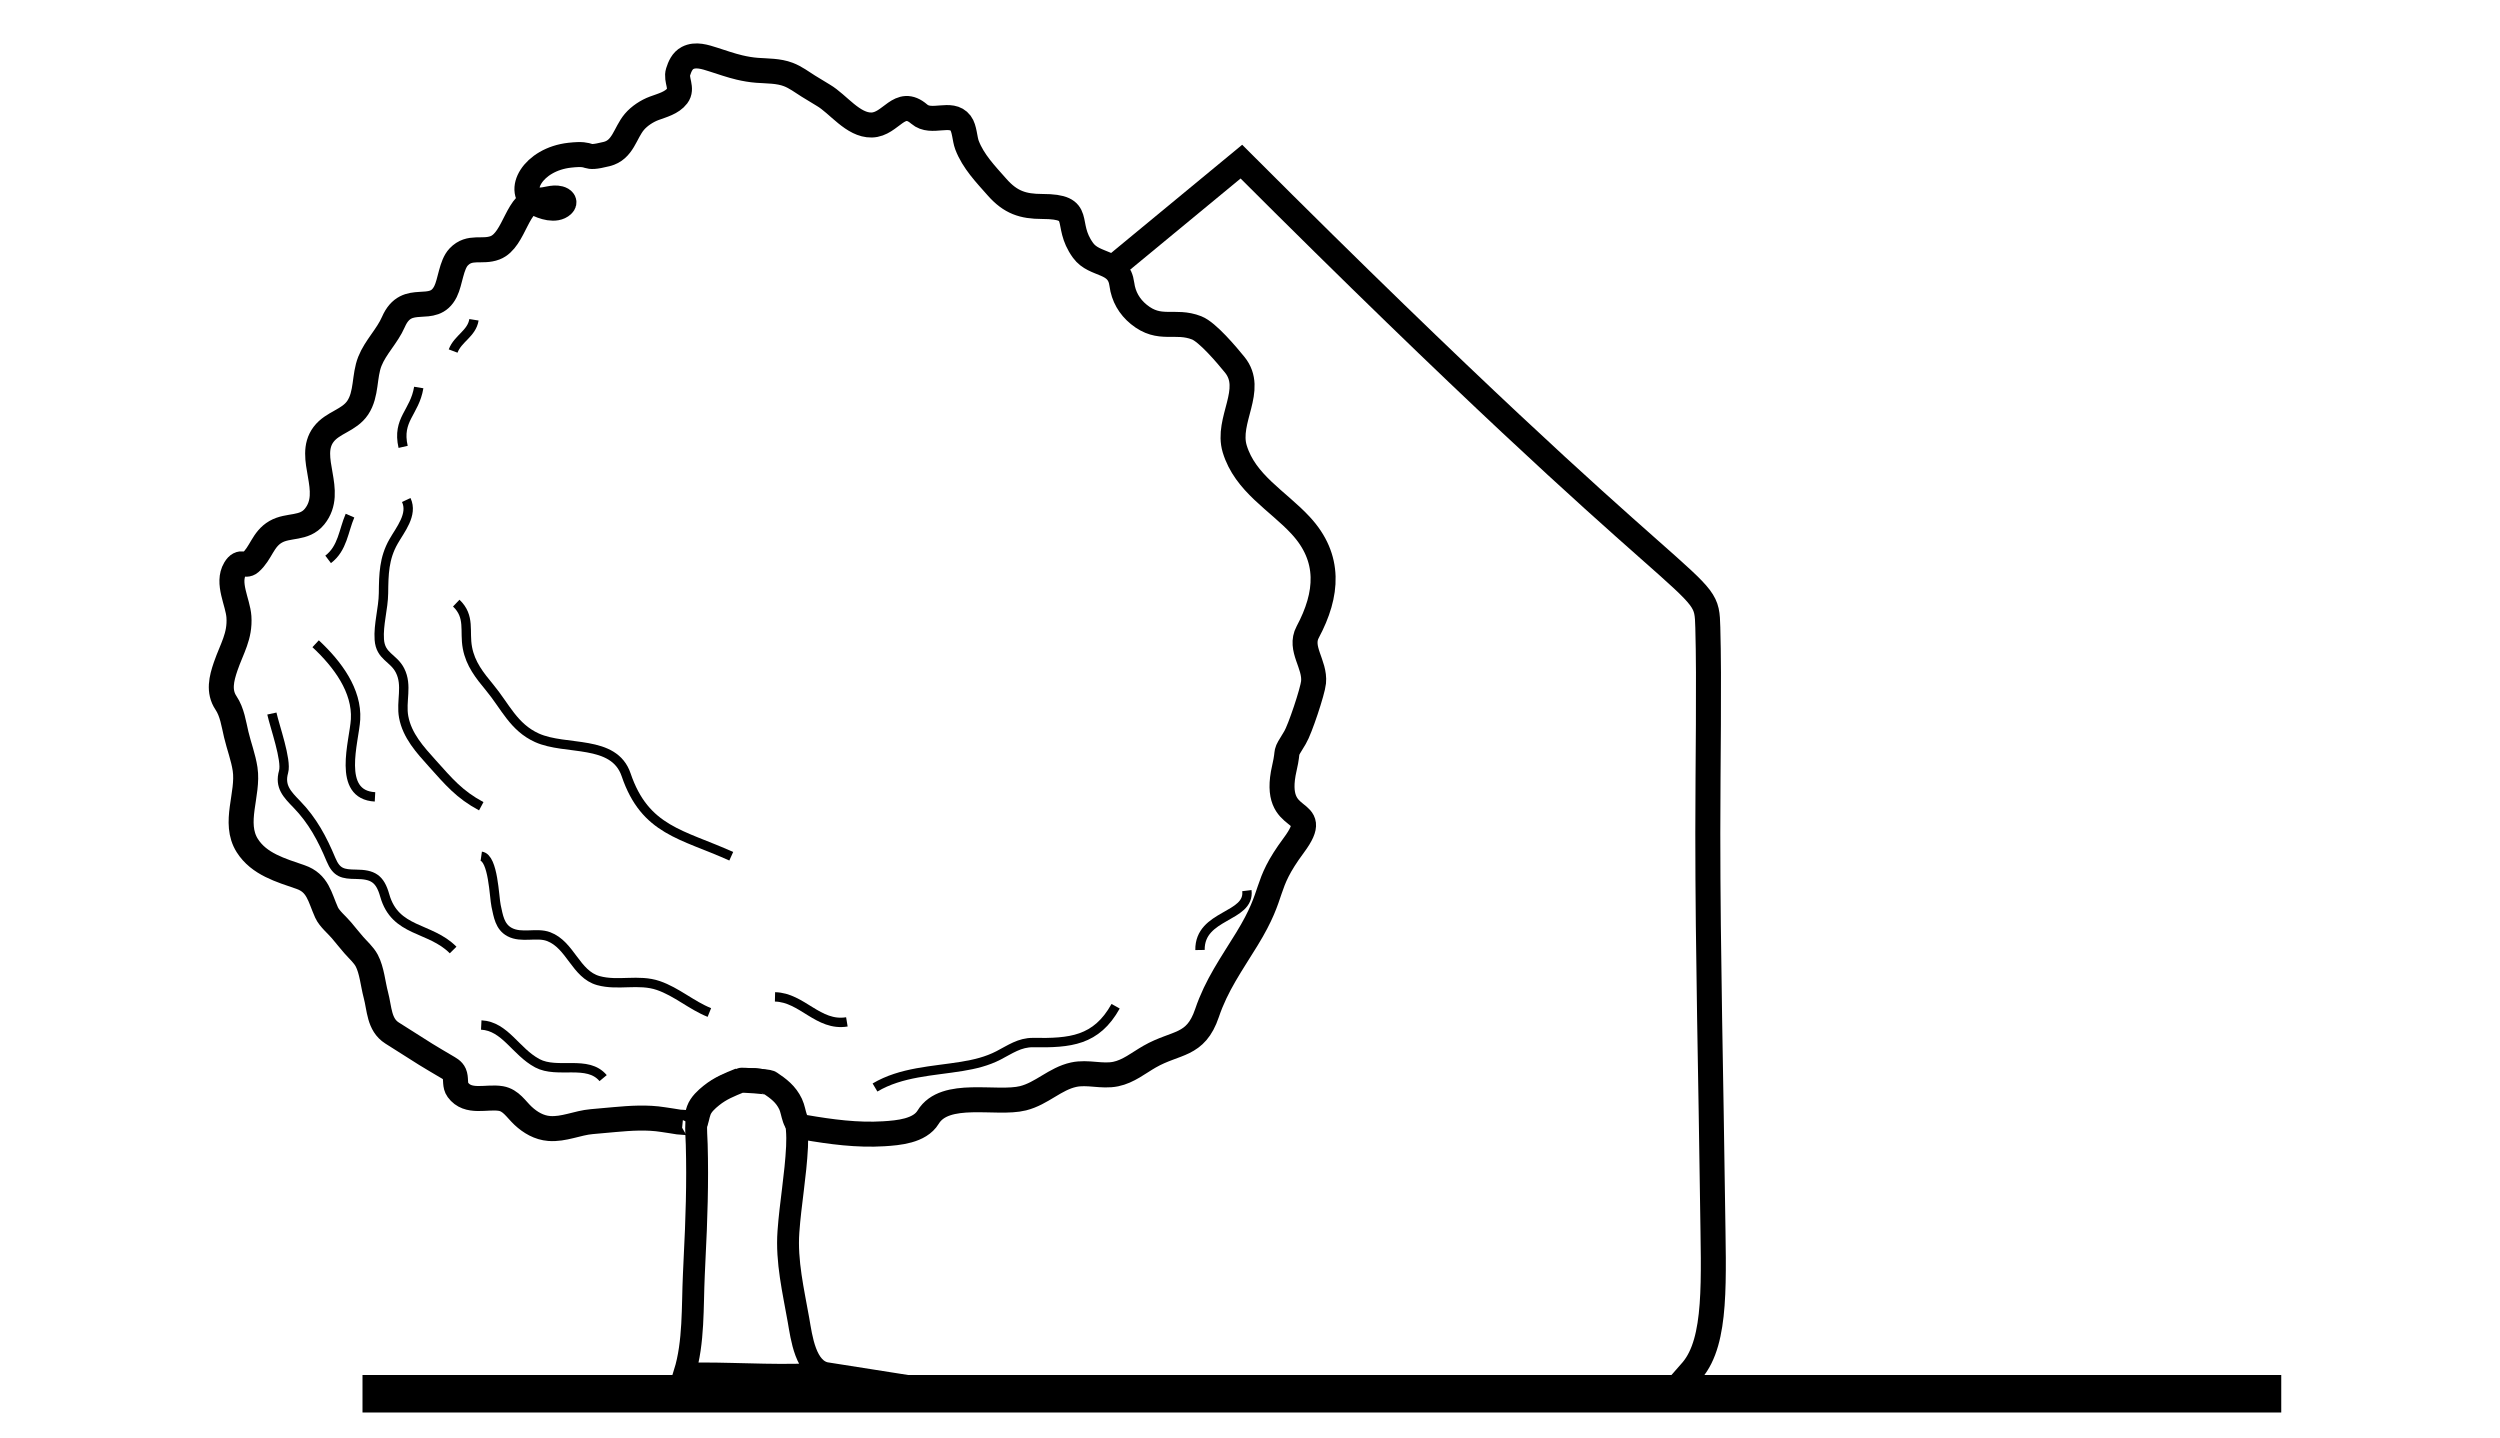 <?xml version="1.0" encoding="UTF-8"?>
<!-- Generator: Adobe Illustrator 17.0.0, SVG Export Plug-In . SVG Version: 6.00 Build 0)  -->
<!DOCTYPE svg PUBLIC "-//W3C//DTD SVG 1.1//EN" "http://www.w3.org/Graphics/SVG/1.1/DTD/svg11.dtd">
<svg version="1.1" id="Camada_1" xmlns="http://www.w3.org/2000/svg" xmlns:xlink="http://www.w3.org/1999/xlink" x="0px" y="0px" width="800px" height="460px" viewBox="0 0 800 460" enable-background="new 0 0 800 460" xml:space="preserve">
<g>
	<path fill="none" stroke="#000000" stroke-width="7" stroke-miterlimit="10" d="M219.054,439.339   c3.029-9.774,2.501-21.257,2.978-31.39c0.083-1.753,0.149-3.507,0.239-5.259c0.622-12.105,1.024-24.351,0.683-36.469   c-0.123-4.374-0.922-9.694,2.067-13.343c4.998-6.102,15.249-10.077,22.339-5.837c6.969,4.168,8.054,12.511,7.695,19.921   c-0.441,9.09-2.11,18.102-2.758,27.182c-0.682,9.555,1.578,18.952,3.224,28.299c0.967,5.489,2.199,15.937,9.084,17.019   c-13.281,1.057-26.867,0.038-40.189,0.038C222.688,439.5,220.7,439.736,219.054,439.339z"/>
	<path fill="none" stroke="#000000" stroke-width="8" stroke-miterlimit="10" d="M145.391,343.575   c-0.509-1.172-1.576-1.652-2.703-2.335c-2.151-1.304-4.363-2.528-6.487-3.873c-3.58-2.267-7.16-4.535-10.74-6.802   c-4.238-2.684-4.012-7.804-5.191-12.198c-0.919-3.425-1.261-7.868-2.922-11.001c-0.959-1.807-2.802-3.421-4.143-4.962   c-1.345-1.546-2.618-3.152-3.937-4.721c-1.405-1.672-3.865-3.676-4.769-5.682c-2.204-4.897-2.733-9.405-8.33-11.342   c-6.283-2.174-13.273-4.118-17.04-10.077c-4.627-7.319,0.51-16.474-0.698-24.474c-0.567-3.751-1.96-7.355-2.832-11.04   c-0.807-3.409-1.3-7.182-3.287-10.144c-2.458-3.663-1.437-7.783-0.1-11.672c1.983-5.768,4.655-9.646,4.242-15.876   c-0.311-4.693-3.961-10.799-1.239-15.349c1.84-3.076,3.158-0.491,4.873-1.972c3.474-3,3.948-7.466,8.123-9.871   c4.1-2.362,9.099-0.746,12.448-4.875c6.624-8.172-2.746-18.823,2.882-26.294c2.92-3.877,8.191-4.421,10.943-8.566   c2.917-4.393,1.984-10.074,3.882-14.836c1.813-4.547,5.56-8.08,7.519-12.573c4.374-10.032,12.698-1.743,16.691-9.76   c1.54-3.092,1.816-8.536,4.206-11.046c3.561-3.74,7.497-1.343,11.644-2.939C164.907,76.8,165.421,63.607,172.5,64   c2.196,0.122,4.355-1.064,6.539-0.482c1.091,0.291,2.026,1.096,0.968,2.071c-2.209,2.037-6.322,0.644-8.564-0.584   c-6.668-3.652-0.956-14.032,10.89-15.34c8.2-0.904,3.699,1.628,11.804-0.376c5.264-1.302,5.852-6.731,8.868-10.295   c1.578-1.865,4.04-3.481,6.328-4.328c2.521-0.934,5.677-1.72,7.382-3.976c1.838-2.433-0.526-5.098,0.285-7.691   c0.54-1.729,1.345-3.562,3.02-4.442c2.606-1.37,5.658-0.318,8.26,0.506c2.778,0.88,5.521,1.865,8.361,2.535   c1.85,0.437,3.727,0.759,5.624,0.902c3.327,0.251,6.83,0.136,9.992,1.34c2.322,0.884,4.319,2.406,6.409,3.719   c1.595,1.002,3.199,1.983,4.824,2.936c4.717,2.766,9.471,9.648,15.44,9.509c6.263-0.146,8.841-8.99,15.225-3.486   c3.921,3.376,10.196-1.122,13.244,2.907c1.29,1.705,1.281,5.013,2.042,7.01c1.999,5.244,5.974,9.324,9.62,13.457   c4.317,4.894,8.287,6.168,14.427,6.177c13.74,0.019,6.718,5.301,13.095,14.063C350.345,85.299,357.973,83.129,359,91   c0.506,3.882,2.394,7.141,5.41,9.602c6.752,5.509,11.526,1.575,18.518,4.311c3.509,1.373,9.667,8.716,12.175,11.799   c6.512,8.003-2.779,17.736,0.01,26.94c3.333,11.003,13.733,16.531,21.08,24.465c9.689,10.463,8.753,22.019,2.267,34.151   c-2.841,5.314,2.449,10.256,1.874,16.066c-0.29,2.93-4.359,15.121-5.915,17.667c-3.793,6.207-1.812,2.817-3.418,9.778   c-4.5,19.5,13,11.222,3,24.722c-10,13.5-5.5,14.5-15.002,30.003c-4.928,8.04-9.729,14.71-12.758,23.673   c-3.654,10.813-9.87,9.087-18.373,13.949c-3.533,2.02-6.777,4.74-10.853,5.572c-4.456,0.91-8.94-0.775-13.435,0.199   c-5.961,1.291-10.191,6.039-16.216,7.547c-8.455,2.117-24.983-2.816-30.365,6.056c-2.702,4.454-9.56,5.015-14.177,5.304   c-8.484,0.531-16.958-0.618-25.3-2.054c-3.671-0.632-3.211-4.667-4.529-7.438c-1.523-3.203-3.836-4.924-6.654-6.815   c-0.653-0.438-9.089-0.958-9.495-0.792c-3.491,1.425-6.314,2.531-9.227,4.867c-1.517,1.217-3.295,2.82-4,4.75   c-0.685,1.876-0.62,2.933-1.47,4.778c0.431-0.937-4.462-0.968-4.881-1.043c-1.684-0.303-3.38-0.517-5.069-0.786   c-5.128-0.816-10.347-0.47-15.491-0.01c-2.444,0.218-4.887,0.453-7.335,0.66c-4.608,0.391-8.942,2.567-13.642,2.194   c-3.233-0.257-6.016-1.889-8.346-4.063c-2.227-2.078-3.842-4.965-7.093-5.524c-4.59-0.788-10.488,1.715-13.787-2.805   c-1.003-1.374-0.548-3.134-0.945-4.657C145.514,343.89,145.457,343.727,145.391,343.575z"/>
	<path fill="none" stroke="#000000" stroke-width="3" stroke-miterlimit="10" d="M130,160c2.196,4.632-1.929,9.501-4.083,13.304   c-3.041,5.368-3.129,10.418-3.199,16.524c-0.056,4.892-1.679,10.037-1.343,14.84c0.381,5.45,4.524,5.758,6.627,9.884   c2.453,4.811,0.24,9.861,1.172,14.881c1.111,5.982,5.249,10.505,9.182,14.87c5.217,5.792,8.596,9.914,15.644,13.696"/>
	<path fill="none" stroke="#000000" stroke-width="3" stroke-miterlimit="10" d="M146,193c4.559,4.346,2.562,8.938,3.579,14.319   c0.975,5.161,3.867,8.765,7.153,12.74c4.975,6.019,7.623,12.652,15.091,16.034c9.226,4.177,24.653,0.391,28.539,11.841   C206.433,265.825,218.279,266.892,234,274"/>
	<path fill="none" stroke="#000000" stroke-width="3" stroke-miterlimit="10" d="M154,274c3.868,0.553,4.141,13.112,4.749,15.878   c0.711,3.235,1.143,6.68,4.325,8.383c3.815,2.042,8.648,0.023,12.469,1.456c7.04,2.64,8.649,12.054,15.924,14.075   c6.312,1.754,12.874-0.592,19.194,1.577c5.871,2.015,10.59,6.324,16.339,8.631"/>
	<path fill="none" stroke="#000000" stroke-width="3" stroke-miterlimit="10" d="M120,255c-12.371-0.665-6.611-17.824-6.222-24.801   c0.51-9.162-5.67-17.593-12.778-24.199"/>
	<path fill="none" stroke="#000000" stroke-width="3" stroke-miterlimit="10" d="M105,179c4.649-3.502,4.916-9.191,7-14"/>
	<path fill="none" stroke="#000000" stroke-width="3" stroke-miterlimit="10" d="M129,143c-2.01-8.833,3.68-10.951,5-19"/>
	<path fill="none" stroke="#000000" stroke-width="3" stroke-miterlimit="10" d="M87,228.333c0.892,4.1,4.792,14.939,3.743,18.635   c-1.34,4.722,1.142,7.219,4.246,10.417c5.049,5.203,8.163,11.054,10.933,17.699c1.779,4.266,3.83,4.644,8.003,4.685   c5.345,0.052,7.651,1.318,9.193,6.771C126.471,298.404,137.545,296.5,145,304"/>
	<path fill="none" stroke="#000000" stroke-width="3" stroke-miterlimit="10" d="M154,328c7.654,0.393,10.975,8.518,17.95,12.242   c6.428,3.432,16.108-1.191,21.05,4.758"/>
	<path fill="none" stroke="#000000" stroke-width="3" stroke-miterlimit="10" d="M280,348c8.405-4.987,18.409-5.224,27.808-6.759   c4.103-0.67,8.025-1.608,11.729-3.52c3.636-1.878,6.781-4.17,11.071-4.1c11.804,0.191,20.188-0.505,26.392-11.621"/>
	<path fill="none" stroke="#000000" stroke-width="3" stroke-miterlimit="10" d="M384,304c-0.173-11.519,16.063-10.315,15-19"/>
	<path fill="none" stroke="#000000" stroke-width="3" stroke-miterlimit="10" d="M248,319c8.672,0.185,13.854,9.505,23,8"/>
	<line fill="none" stroke="#000000" stroke-width="12" stroke-miterlimit="10" x1="116" y1="446" x2="730" y2="446"/>
	<path fill="none" stroke="#000000" stroke-width="3" stroke-miterlimit="10" d="M145,112.333c1.52-4.034,5.965-5.585,6.667-10"/>
	<path fill="none" stroke="#000000" stroke-width="8" stroke-miterlimit="10" d="M536.833,443.833l4.667-5.333   c8-9.5,6.836-28.667,6.525-53.333c-0.494-39.183-1.525-79.44-1.525-118.626c0-21.915,0.497-48.548,0-65.746   c-0.5-17.294-0.063,0.125-149.26-149.072L355.127,86.49"/>
</g>
</svg>